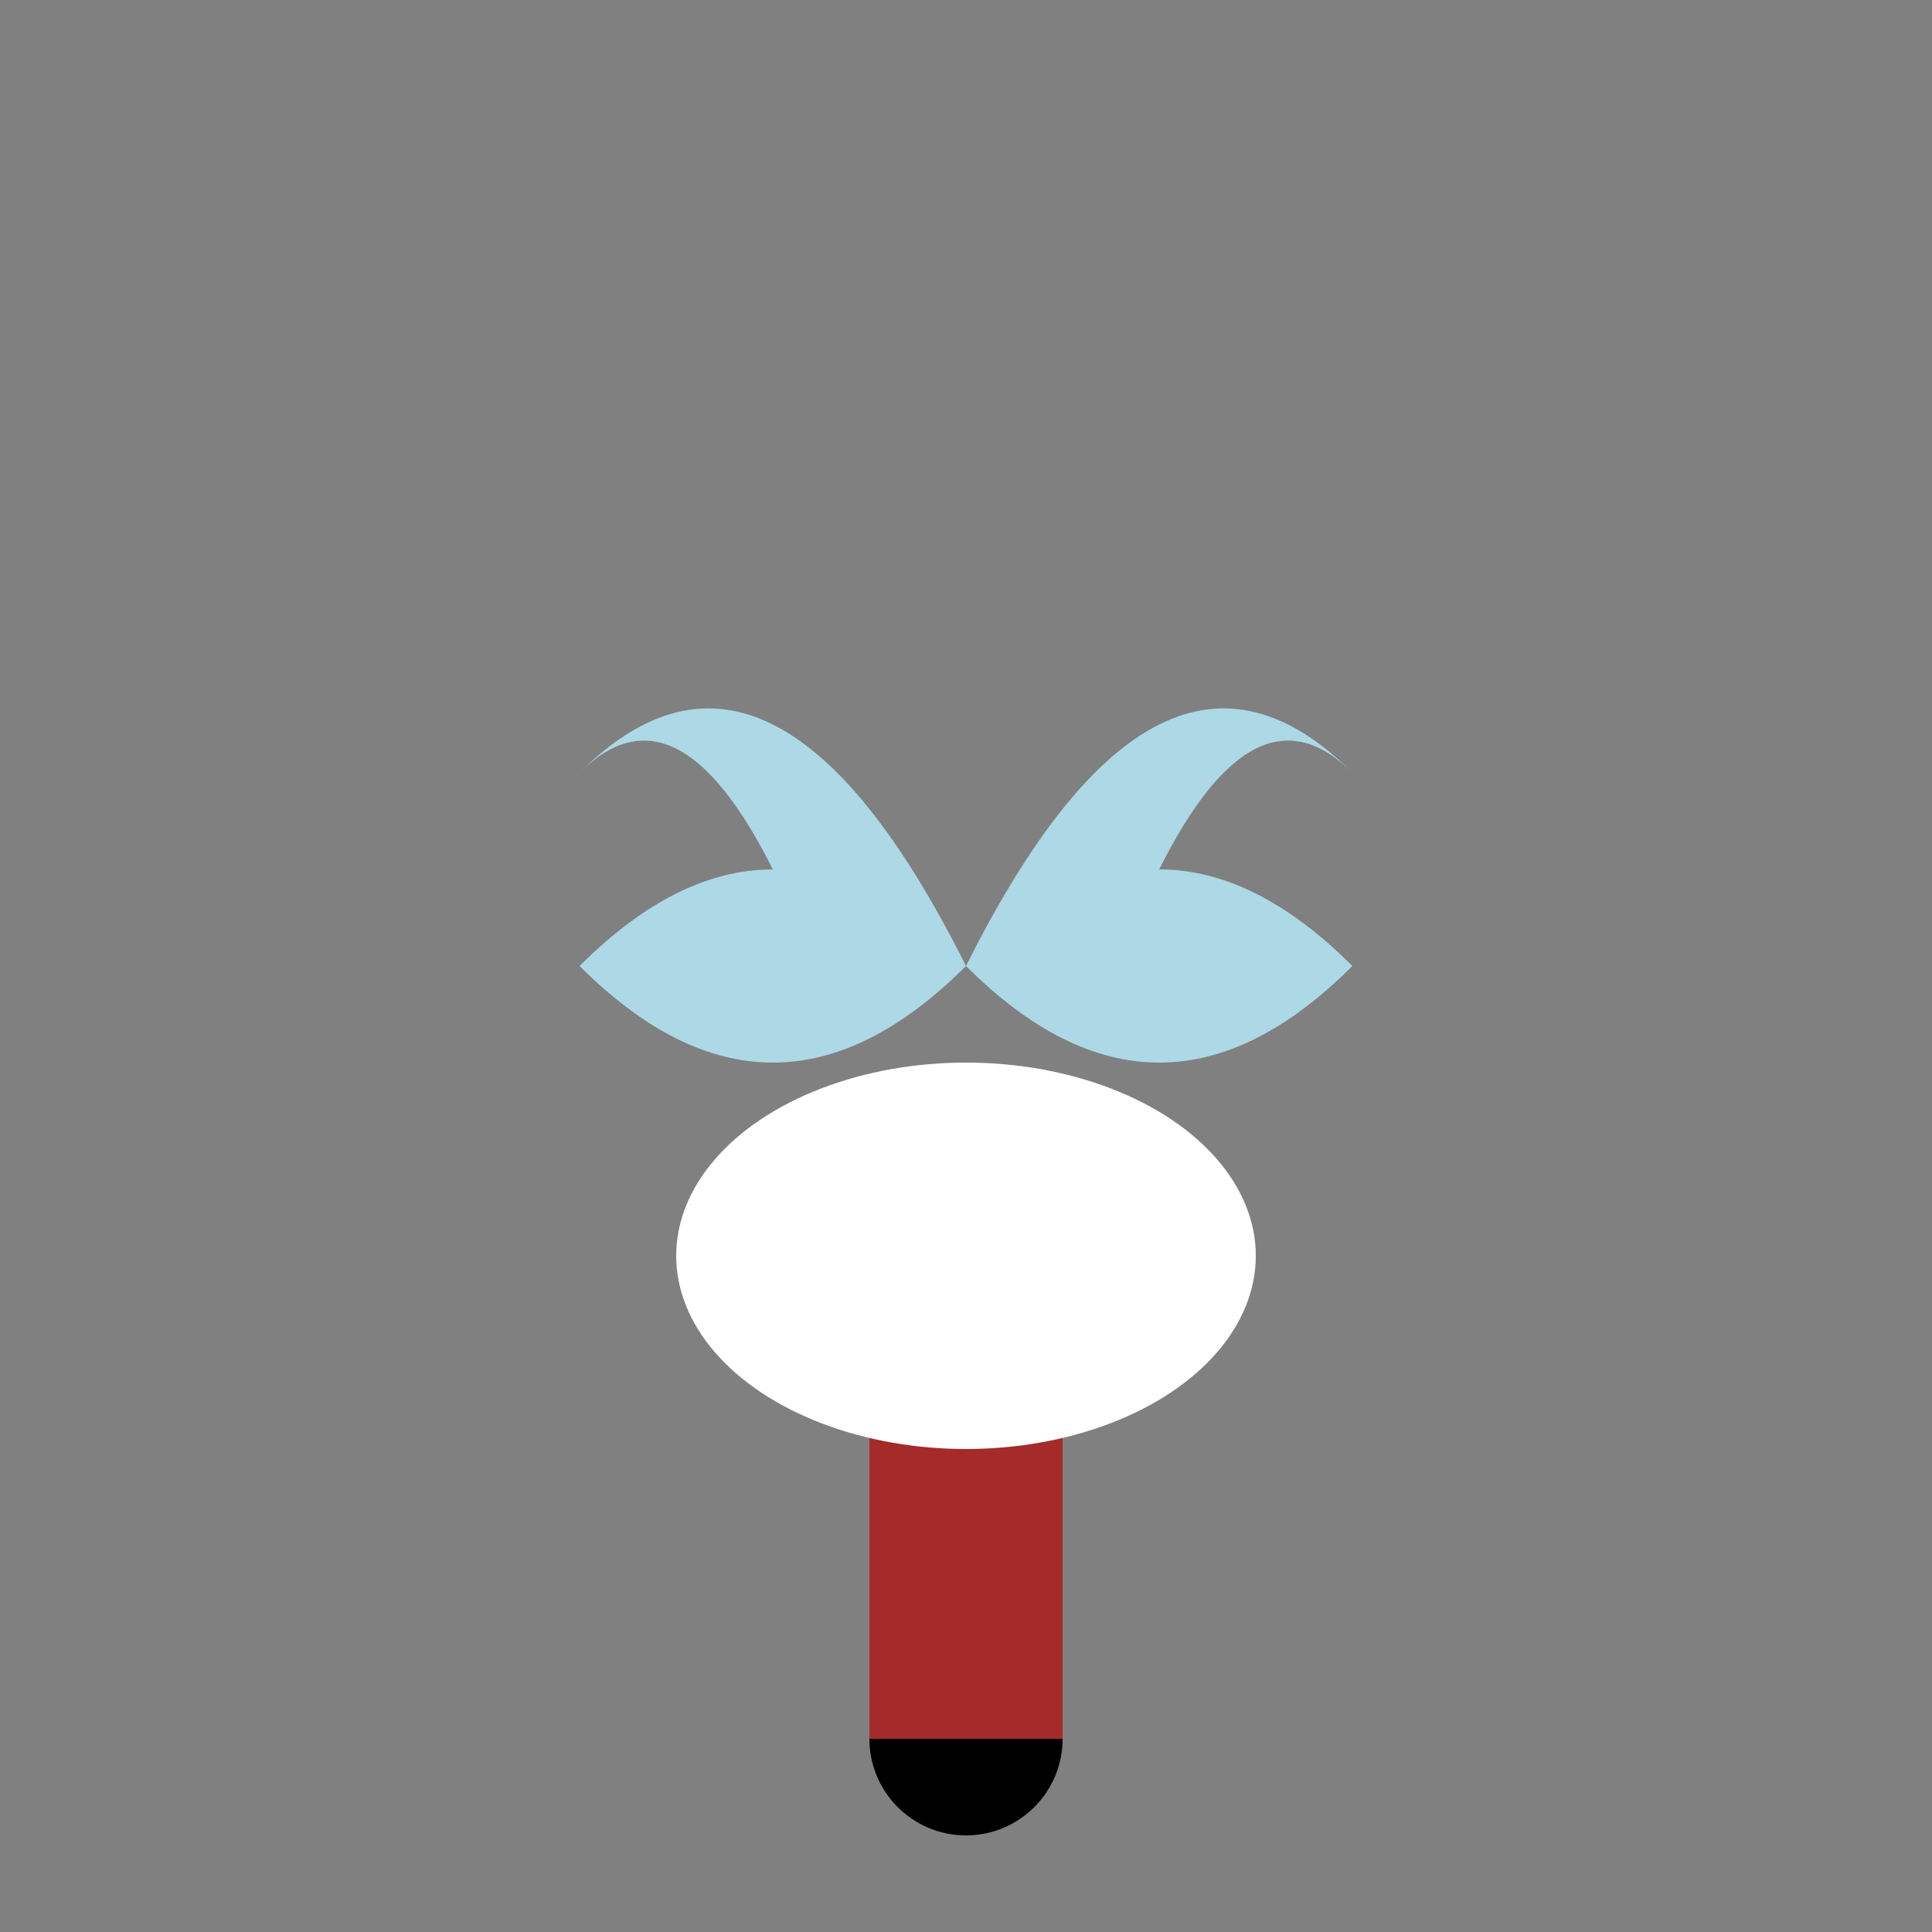 <svg xmlns="http://www.w3.org/2000/svg" width="200" height="200" viewBox="0 0 200 200"><rect x="0" y="0" width="200" height="200" fill="#808080" stroke="none"/><circle cx="100" cy="180" r="10" fill="black"/><rect x="90" y="130" width="20" height="50" fill="brown"/><ellipse cx="100" cy="130" rx="30" ry="20" fill="white"/><path d="M100 100 Q80 60 60 80 Q70 70 80 90 Q70 90 60 100 Q80 120 100 100" fill="lightblue"/><path d="M100 100 Q120 60 140 80 Q130 70 120 90 Q130 90 140 100 Q120 120 100 100" fill="lightblue"/></svg>